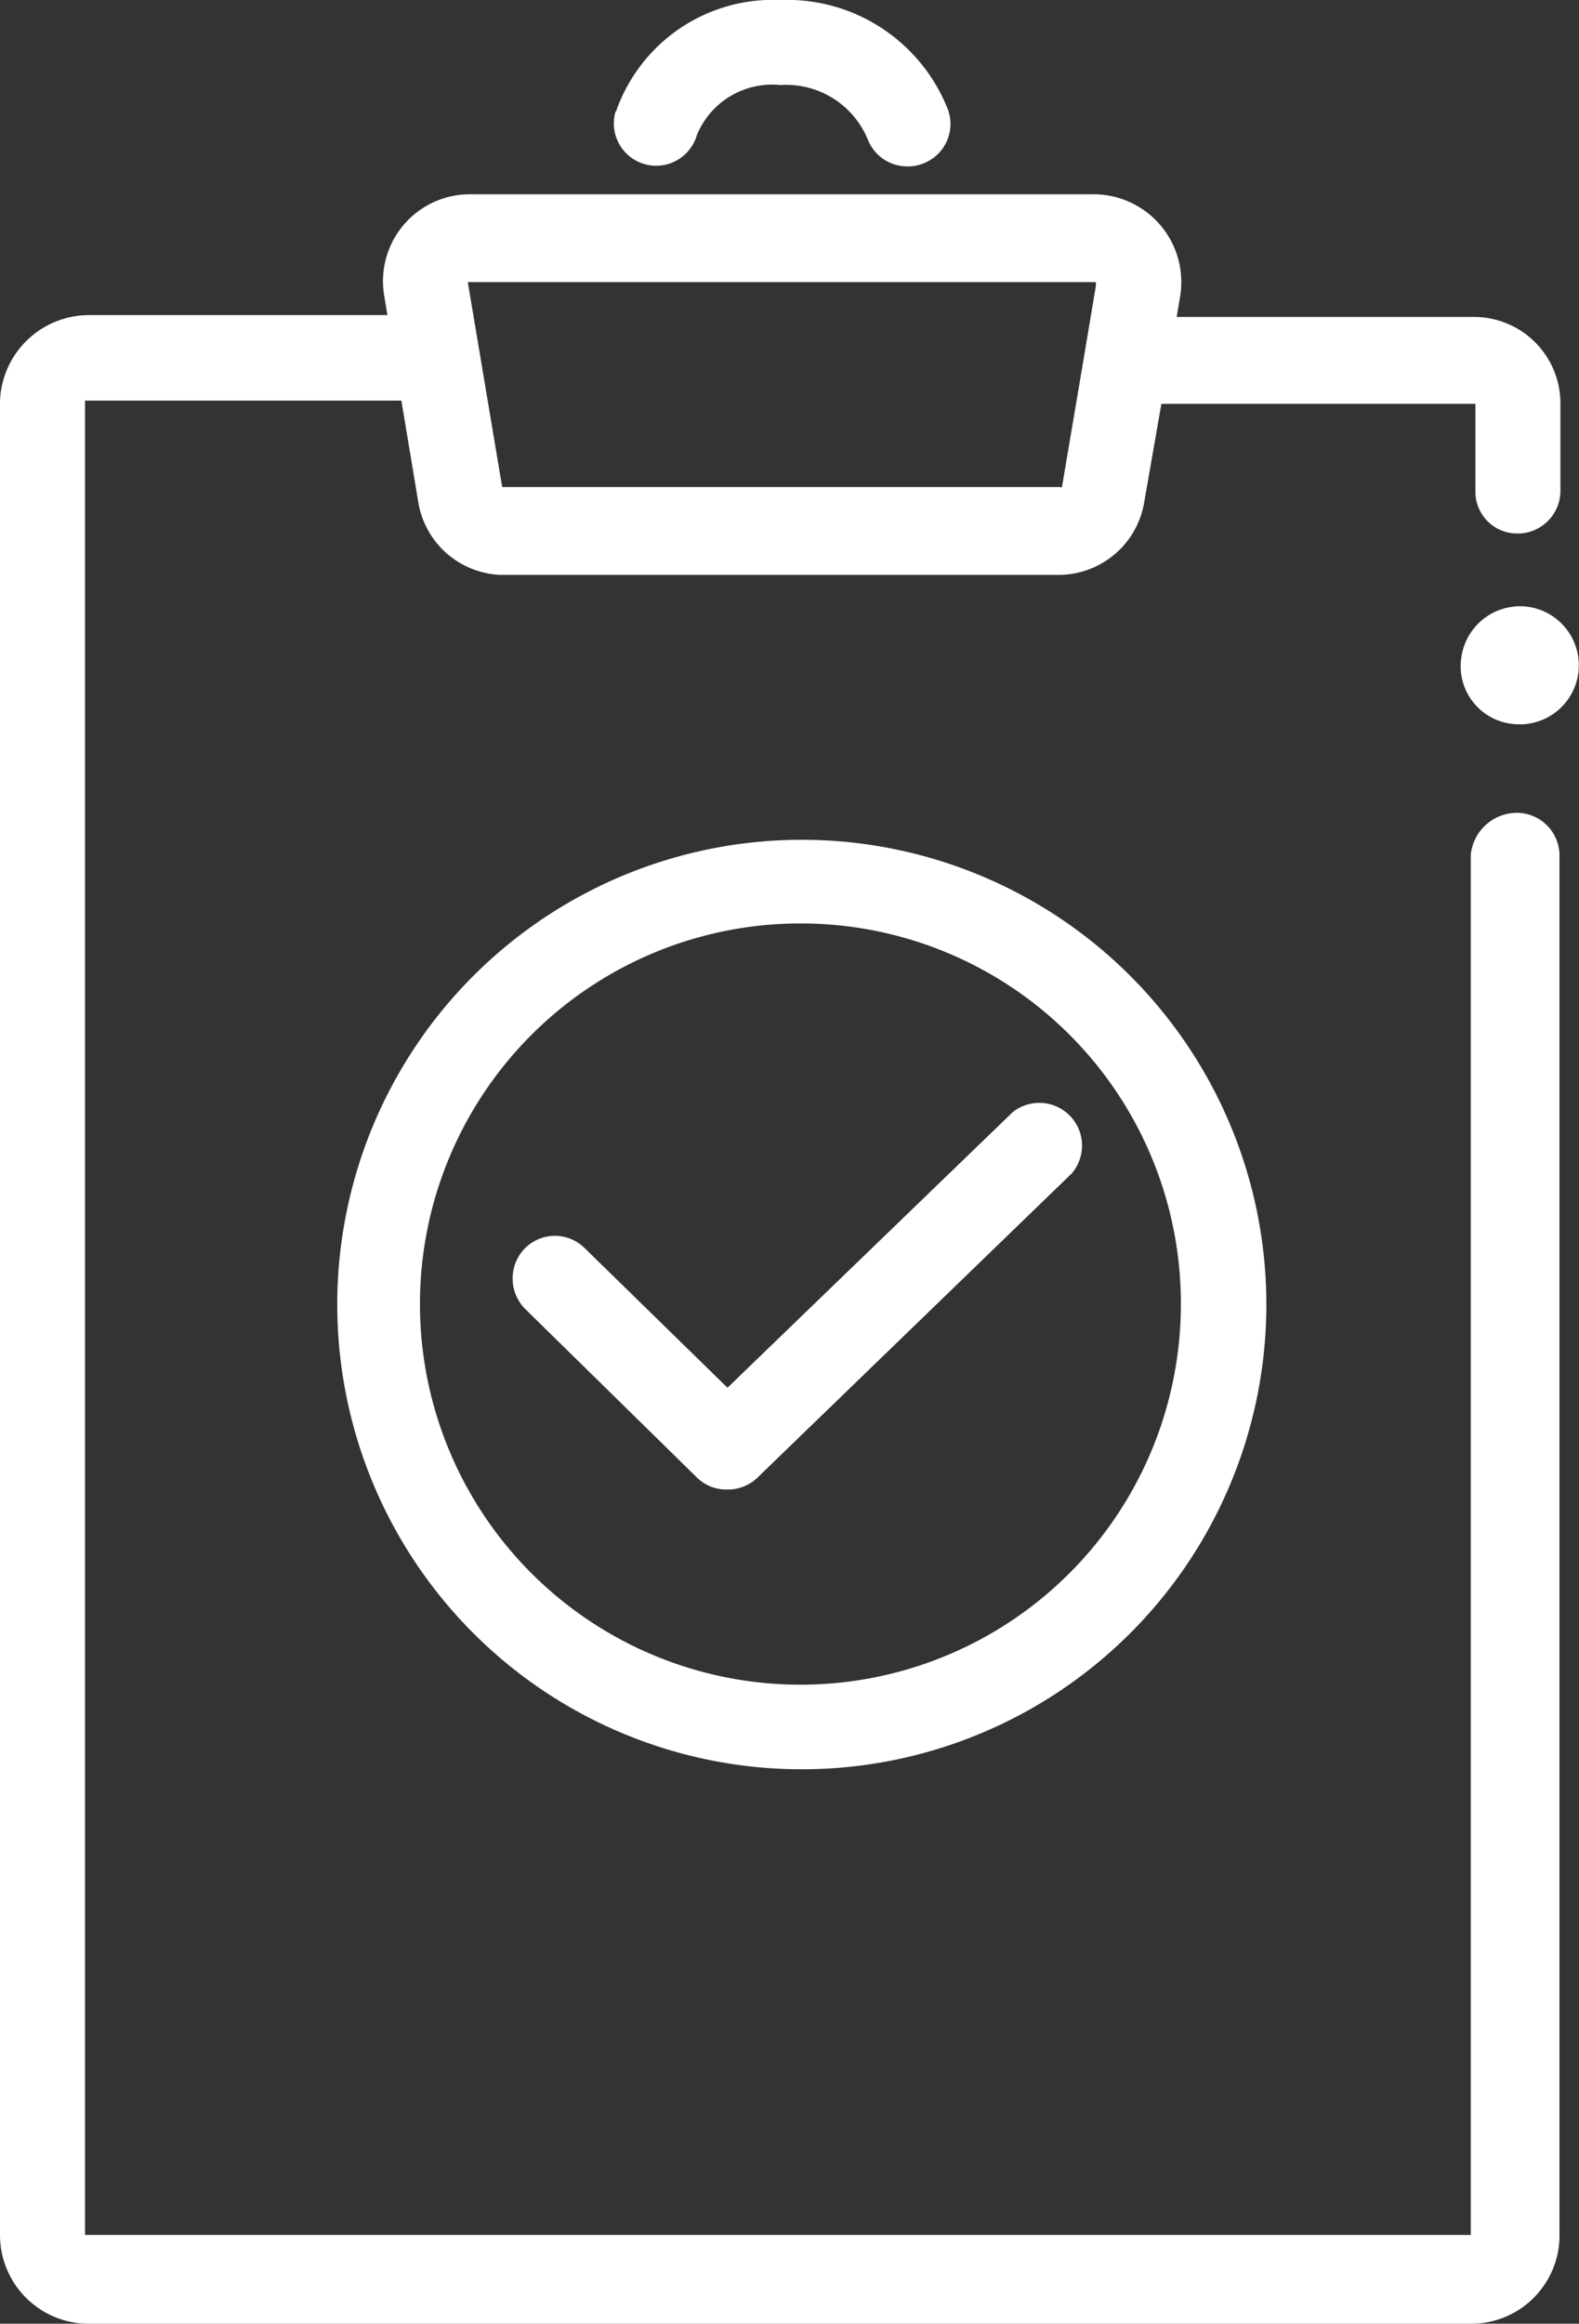 <svg xmlns="http://www.w3.org/2000/svg" viewBox="0 0 33.99 50"><rect x="0" y="0" width="33.99" height="50" fill="#333333" stroke="none"/><defs><style>.cls-1{fill:#fff;}</style></defs><g id="Capa_2" data-name="Capa 2"><g id="Capa_1-2" data-name="Capa 1"><path class="cls-1" d="M13.26,2.4A3.58,3.58,0,0,1,16.8,0a3.72,3.72,0,0,1,3.61,2.37.91.91,0,0,1-.57,1.16.79.79,0,0,1-.3.05A.91.91,0,0,1,18.68,3,1.9,1.9,0,0,0,16.8,1.83,1.75,1.75,0,0,0,15,2.91a.91.91,0,0,1-1.75-.51Zm20.31,16V48.15A1.9,1.9,0,0,1,31.66,50H1.86A1.91,1.91,0,0,1,0,48.09V8.63A1.92,1.92,0,0,1,1.93,6.78H8.34l-.07-.42a1.87,1.87,0,0,1,1.85-2.18l13.43,0A1.89,1.89,0,0,1,25.4,6.4l-.07.42h6.4a1.86,1.86,0,0,1,1.86,1.86v1.88a.92.92,0,0,1-.92.92.9.9,0,0,1-.91-.92V8.69H25l-.37,2.12a1.87,1.87,0,0,1-1.85,1.56l-12,0A1.87,1.87,0,0,1,9,10.78L8.64,8.62H1.83V48.09H31.66V18.4a1,1,0,0,1,1-.91A.92.92,0,0,1,33.57,18.41ZM10.07,6.07l.74,4.41a0,0,0,0,0,0,0h12a.07.07,0,0,0,.05,0L23.28,8l.31-1.85,0-.08H10.12Zm17.19,22a10,10,0,1,0-10,10A10,10,0,0,0,27.26,28.1Zm-1.84,0a8.19,8.19,0,1,1-8.17-8.2A8.18,8.18,0,0,1,25.42,28.1ZM16.3,31.8l6.77-6.55a.92.92,0,0,0-1.27-1.32l-6.14,5.93-3.07-3a.91.91,0,0,0-1.29,0,.93.93,0,0,0,0,1.3L15,31.79a.89.89,0,0,0,.64.26A.92.92,0,0,0,16.3,31.8Z"/><path class="cls-1" d="M32.84,13.05a1.27,1.27,0,0,1-.25,2.53,1.25,1.25,0,0,1-1.14-1.38A1.28,1.28,0,0,1,32.84,13.05Z"/></g></g></svg>
